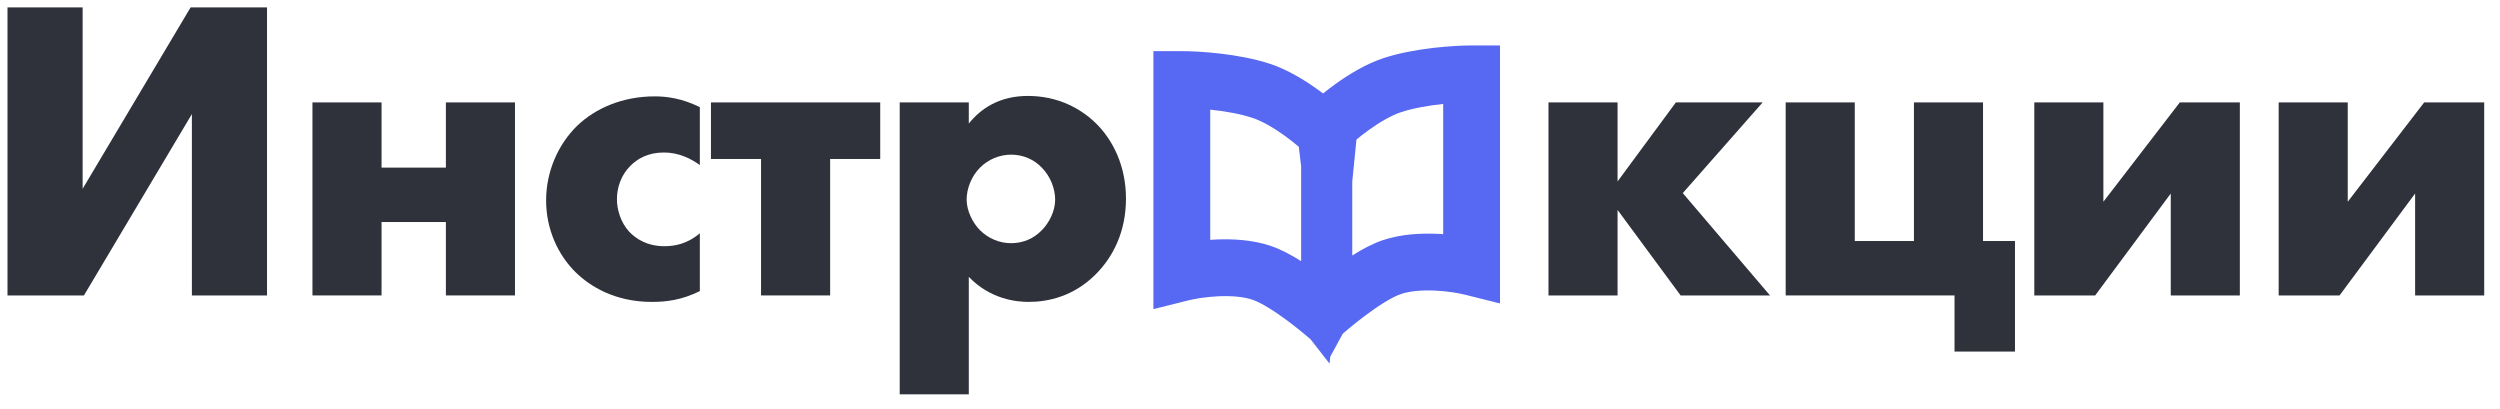 <svg width="110" height="18" viewBox="0 0 110 18" fill="none" xmlns="http://www.w3.org/2000/svg">
<path d="M0.33 0.326V12.999H3.693L8.443 5.019V12.999H11.749V0.326H8.386L3.636 8.306V0.326H0.33Z" fill="#2F323B"/>
<path d="M13.748 12.999H16.788V9.769H19.619V12.999H22.659V4.506H19.619V7.375H16.788V4.506H13.748V12.999Z" fill="#2F323B"/>
<path d="M30.793 10.263C30.242 10.738 29.672 10.833 29.235 10.833C28.456 10.833 27.962 10.491 27.677 10.187C27.316 9.788 27.145 9.237 27.145 8.762C27.145 8.268 27.316 7.717 27.734 7.299C28.038 6.995 28.494 6.71 29.216 6.71C29.862 6.71 30.394 6.976 30.793 7.261V4.715C30.033 4.335 29.349 4.24 28.817 4.24C27.373 4.24 26.195 4.772 25.397 5.532C24.542 6.368 24.029 7.565 24.029 8.819C24.029 10.073 24.542 11.213 25.34 11.992C25.948 12.581 27.031 13.284 28.684 13.284C29.311 13.284 29.976 13.208 30.793 12.809V10.263Z" fill="#2F323B"/>
<path d="M33.486 12.999H36.526V6.995H38.73V4.506H31.282V6.995H33.486V12.999Z" fill="#2F323B"/>
<path d="M42.627 12.182C43.577 13.17 44.717 13.284 45.268 13.284C46.123 13.284 47.225 13.037 48.175 12.106C48.992 11.308 49.543 10.168 49.543 8.743C49.543 7.28 48.954 6.159 48.251 5.456C47.567 4.772 46.541 4.221 45.23 4.221C43.976 4.221 43.159 4.772 42.627 5.437V4.506H39.587V17.35H42.627V12.182ZM44.489 6.805C45.021 6.805 45.496 7.014 45.838 7.375C46.218 7.755 46.427 8.306 46.427 8.781C46.427 9.294 46.161 9.807 45.838 10.13C45.496 10.491 45.021 10.7 44.489 10.7C43.976 10.7 43.482 10.491 43.121 10.13C42.798 9.807 42.532 9.275 42.532 8.781C42.532 8.306 42.741 7.755 43.121 7.375C43.482 7.014 43.976 6.805 44.489 6.805Z" fill="#2F323B"/>
<path d="M68.133 12.999H71.173V9.237L73.947 12.999H77.88L74.042 8.496L77.557 4.506H73.738L71.173 7.983V4.506H68.133V12.999Z" fill="#2F323B"/>
<path d="M78.57 12.999H85.999V15.469H88.659V10.605H87.253V4.506H84.213V10.605H81.61V4.506H78.57V12.999Z" fill="#2F323B"/>
<path d="M89.509 4.506V12.999H92.188L95.513 8.515V12.999H98.553V4.506H95.912L92.549 8.876V4.506H89.509Z" fill="#2F323B"/>
<path d="M100.261 4.506V12.999H102.94L106.265 8.515V12.999H109.305V4.506H106.664L103.301 8.876V4.506H100.261Z" fill="#2F323B"/>
<path fill-rule="evenodd" clip-rule="evenodd" d="M64.75 2H66V13.351L64.447 12.963C64.193 12.899 63.7 12.812 63.143 12.786C62.574 12.76 62.039 12.805 61.645 12.936C61.257 13.065 60.65 13.45 60.05 13.9C59.771 14.109 59.526 14.308 59.35 14.454C59.263 14.527 59.193 14.586 59.147 14.627C59.123 14.647 59.106 14.662 59.095 14.672L59.083 14.682L59.08 14.685L58.531 15.694L58.5 16L57.67 14.935L57.667 14.932L57.655 14.922C57.65 14.917 57.644 14.912 57.636 14.905C57.627 14.897 57.616 14.887 57.603 14.877C57.557 14.836 57.487 14.777 57.4 14.704C57.224 14.558 56.979 14.359 56.7 14.15C56.1 13.7 55.493 13.315 55.105 13.186C54.711 13.055 54.176 13.01 53.607 13.036C53.05 13.062 52.557 13.149 52.303 13.213L50.75 13.601V2.25H52C52.716 2.25 54.506 2.351 55.895 2.814C56.668 3.072 57.411 3.529 57.993 3.949C58.069 4.003 58.143 4.057 58.215 4.112C58.383 3.976 58.565 3.836 58.757 3.699C59.339 3.279 60.082 2.822 60.855 2.564C62.244 2.101 64.034 2 64.75 2ZM59.5 7.986L59.684 6.14C59.844 6.008 60.025 5.866 60.218 5.726C60.711 5.371 61.218 5.078 61.645 4.936C62.197 4.752 62.887 4.639 63.5 4.574V10.303C63.42 10.297 63.339 10.293 63.257 10.289C62.543 10.256 61.661 10.295 60.855 10.564C60.407 10.713 59.934 10.967 59.5 11.241V7.986ZM57.147 6.458C56.968 6.307 56.759 6.141 56.532 5.976C56.039 5.621 55.532 5.328 55.105 5.186C54.553 5.002 53.863 4.889 53.25 4.824V10.553C53.33 10.547 53.411 10.543 53.493 10.539C54.207 10.506 55.089 10.545 55.895 10.814C56.343 10.963 56.816 11.217 57.25 11.491V7.319L57.147 6.458Z" fill="#5768F2"/>
</svg>
